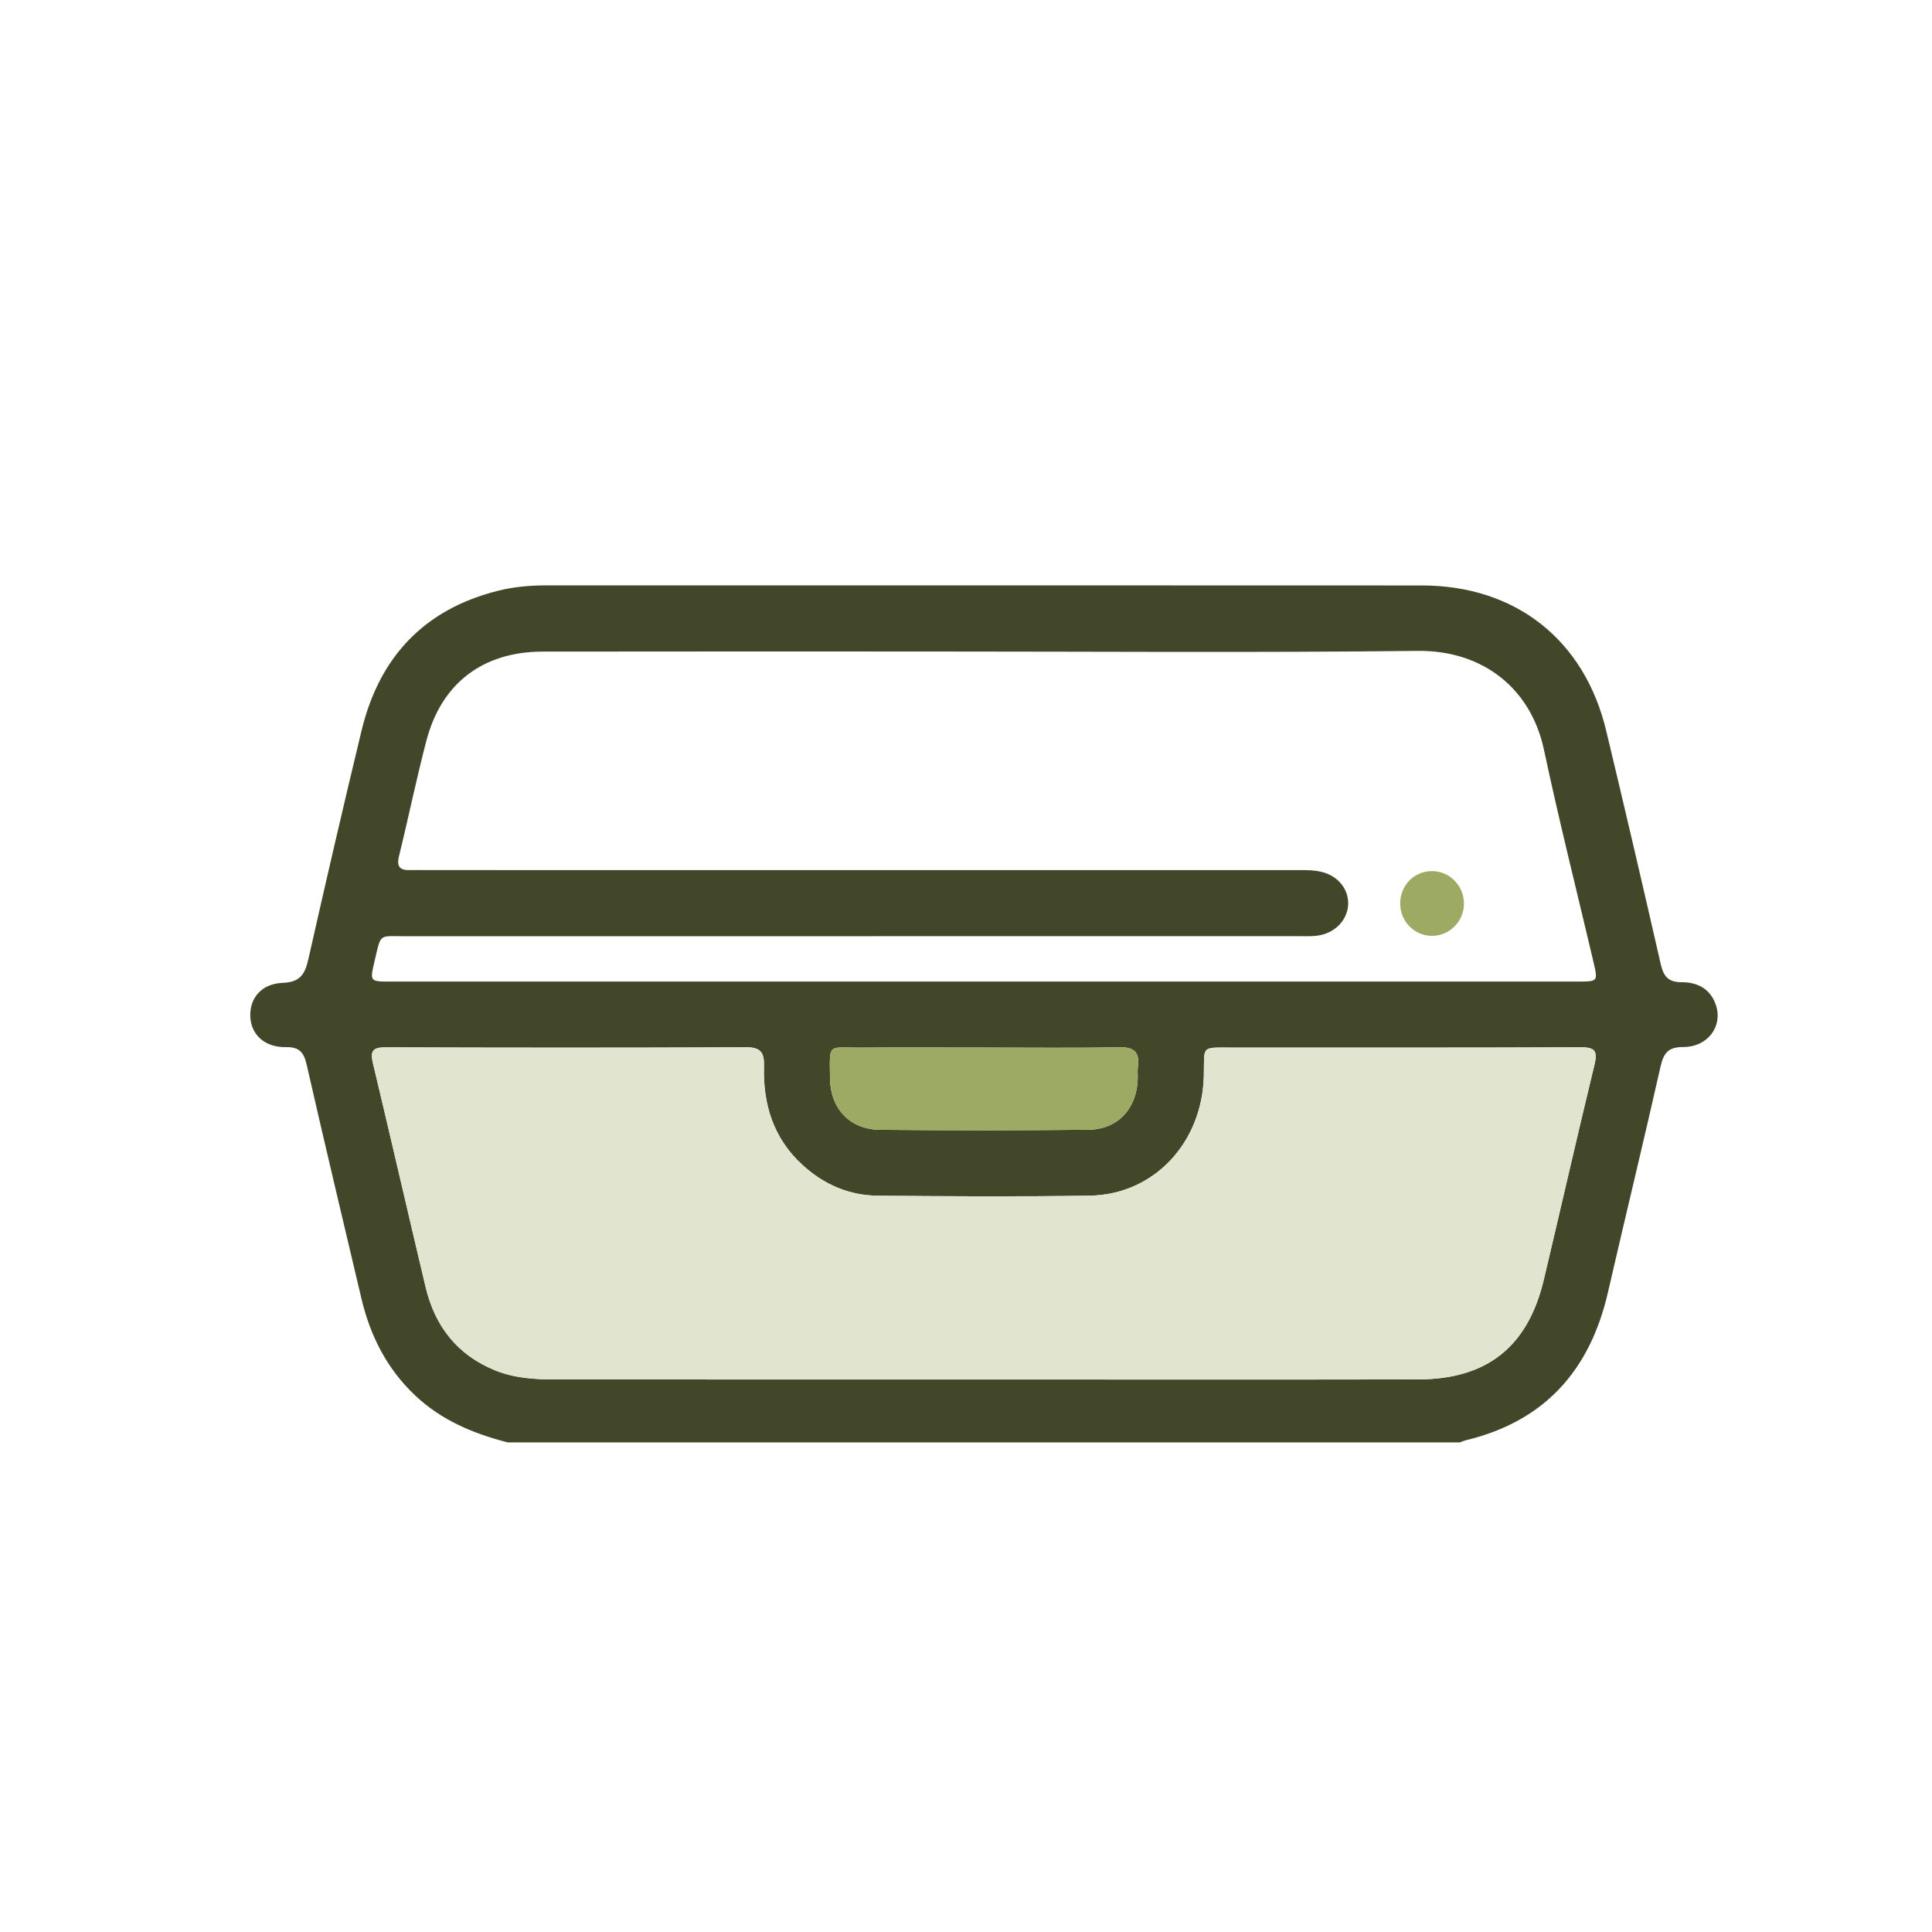 <svg width="128" height="128" viewBox="0 0 128 128" fill="none" xmlns="http://www.w3.org/2000/svg">
<path fill-rule="evenodd" clip-rule="evenodd" d="M113.698 66.633C113.351 65.532 112.478 65.07 111.419 65.074C110.5 65.079 110.206 64.662 110.019 63.84C108.845 58.687 107.645 53.54 106.412 48.402C104.969 42.389 100.408 38.792 94.206 38.788C74.857 38.776 55.508 38.783 36.158 38.784C35.098 38.784 34.042 38.878 33.016 39.134C28.098 40.361 25.13 43.534 23.955 48.402C22.739 53.44 21.572 58.489 20.43 63.544C20.209 64.523 19.9 65.073 18.744 65.116C17.324 65.168 16.538 66.122 16.583 67.341C16.628 68.539 17.524 69.397 18.941 69.375C19.878 69.36 20.14 69.755 20.329 70.585C21.502 75.738 22.729 80.879 23.943 86.022C24.528 88.499 25.63 90.683 27.509 92.456C29.254 94.103 31.367 94.98 33.64 95.564C54.668 95.564 75.696 95.564 96.724 95.564C96.852 95.516 96.976 95.454 97.107 95.423C102.338 94.168 105.343 90.787 106.529 85.627C107.674 80.643 108.886 75.673 110.01 70.684C110.215 69.774 110.51 69.365 111.526 69.367C113.127 69.371 114.134 68.018 113.698 66.633ZM105.637 70.543C104.488 75.282 103.408 80.037 102.282 84.781C101.228 89.222 98.523 91.382 93.958 91.39C84.367 91.407 74.776 91.395 65.185 91.395C55.73 91.396 46.276 91.398 36.822 91.393C35.453 91.392 34.087 91.313 32.801 90.79C30.299 89.772 28.817 87.871 28.201 85.284C27.025 80.341 25.893 75.388 24.71 70.447C24.514 69.627 24.691 69.385 25.558 69.388C33.511 69.417 41.463 69.421 49.416 69.385C50.392 69.38 50.641 69.72 50.615 70.63C50.544 73.157 51.234 75.413 53.164 77.18C54.584 78.479 56.257 79.204 58.168 79.22C62.844 79.259 67.521 79.29 72.196 79.216C76.454 79.149 79.666 75.703 79.758 71.244C79.8 69.245 79.528 69.407 81.665 69.406C89.344 69.403 97.024 69.42 104.703 69.385C105.66 69.381 105.863 69.611 105.637 70.543ZM75.376 71.497C75.315 73.447 74.055 74.826 72.115 74.847C67.514 74.896 62.913 74.895 58.311 74.851C56.31 74.832 55.019 73.463 54.992 71.458C54.959 69.048 54.829 69.424 56.97 69.409C59.731 69.39 62.492 69.405 65.253 69.405C68.219 69.405 71.185 69.444 74.149 69.383C75.164 69.363 75.512 69.723 75.388 70.68C75.353 70.948 75.385 71.225 75.376 71.497ZM104.628 65.031C91.486 65.033 78.344 65.032 65.201 65.032C52.093 65.032 38.985 65.032 25.877 65.032C24.495 65.032 24.498 65.029 24.819 63.663C25.258 61.794 25.078 62.029 26.866 62.028C46.597 62.022 66.327 62.025 86.058 62.023C86.602 62.023 87.148 62.062 87.685 61.903C88.667 61.612 89.341 60.758 89.32 59.803C89.299 58.869 88.654 58.085 87.697 57.803C87.095 57.625 86.482 57.647 85.868 57.647C66.65 57.646 47.431 57.646 28.213 57.646C27.871 57.646 27.529 57.633 27.189 57.646C26.528 57.67 26.255 57.457 26.433 56.729C27.06 54.179 27.585 51.603 28.252 49.063C29.25 45.26 31.999 43.177 35.956 43.17C44.455 43.155 52.955 43.165 61.455 43.164C72.276 43.164 83.098 43.248 93.918 43.123C98.263 43.073 101.432 45.631 102.292 49.676C103.299 54.411 104.486 59.109 105.593 63.824C105.867 64.994 105.839 65.031 104.628 65.031Z" fill="#42472A"/>
<path fill-rule="evenodd" clip-rule="evenodd" d="M65.185 91.395C55.73 91.396 46.276 91.398 36.822 91.393C35.453 91.392 34.087 91.313 32.801 90.79C30.299 89.772 28.817 87.871 28.201 85.284C27.025 80.341 25.893 75.388 24.71 70.447C24.514 69.627 24.691 69.385 25.558 69.388C33.511 69.417 41.463 69.421 49.416 69.385C50.392 69.38 50.641 69.72 50.615 70.63C50.544 73.157 51.234 75.413 53.164 77.18C54.584 78.479 56.257 79.204 58.168 79.22C62.844 79.259 67.521 79.29 72.196 79.216C76.454 79.149 79.666 75.703 79.758 71.244C79.799 69.245 79.528 69.407 81.665 69.406C89.344 69.403 97.024 69.42 104.703 69.385C105.66 69.381 105.863 69.61 105.637 70.542C104.488 75.281 103.408 80.036 102.281 84.781C101.227 89.222 98.523 91.381 93.958 91.389C84.367 91.407 74.776 91.395 65.185 91.395Z" fill="#E1E5CF"/>
<path d="M65.253 69.405C68.219 69.405 71.185 69.444 74.149 69.383C75.164 69.363 75.512 69.723 75.388 70.68C75.353 70.948 75.385 71.225 75.377 71.497C75.315 73.447 74.055 74.825 72.116 74.846C67.515 74.896 62.913 74.895 58.312 74.851C56.31 74.832 55.02 73.463 54.992 71.457C54.96 69.048 54.829 69.424 56.971 69.409C59.731 69.39 62.492 69.405 65.253 69.405Z" fill="#9DAA64"/>
<path fill-rule="evenodd" clip-rule="evenodd" d="M96.991 59.865C96.993 61.052 96.016 62.024 94.842 62.003C93.701 61.983 92.788 61.056 92.767 59.898C92.746 58.688 93.664 57.726 94.853 57.713C96.026 57.7 96.988 58.669 96.991 59.865Z" fill="#9DAA64"/>
</svg>
